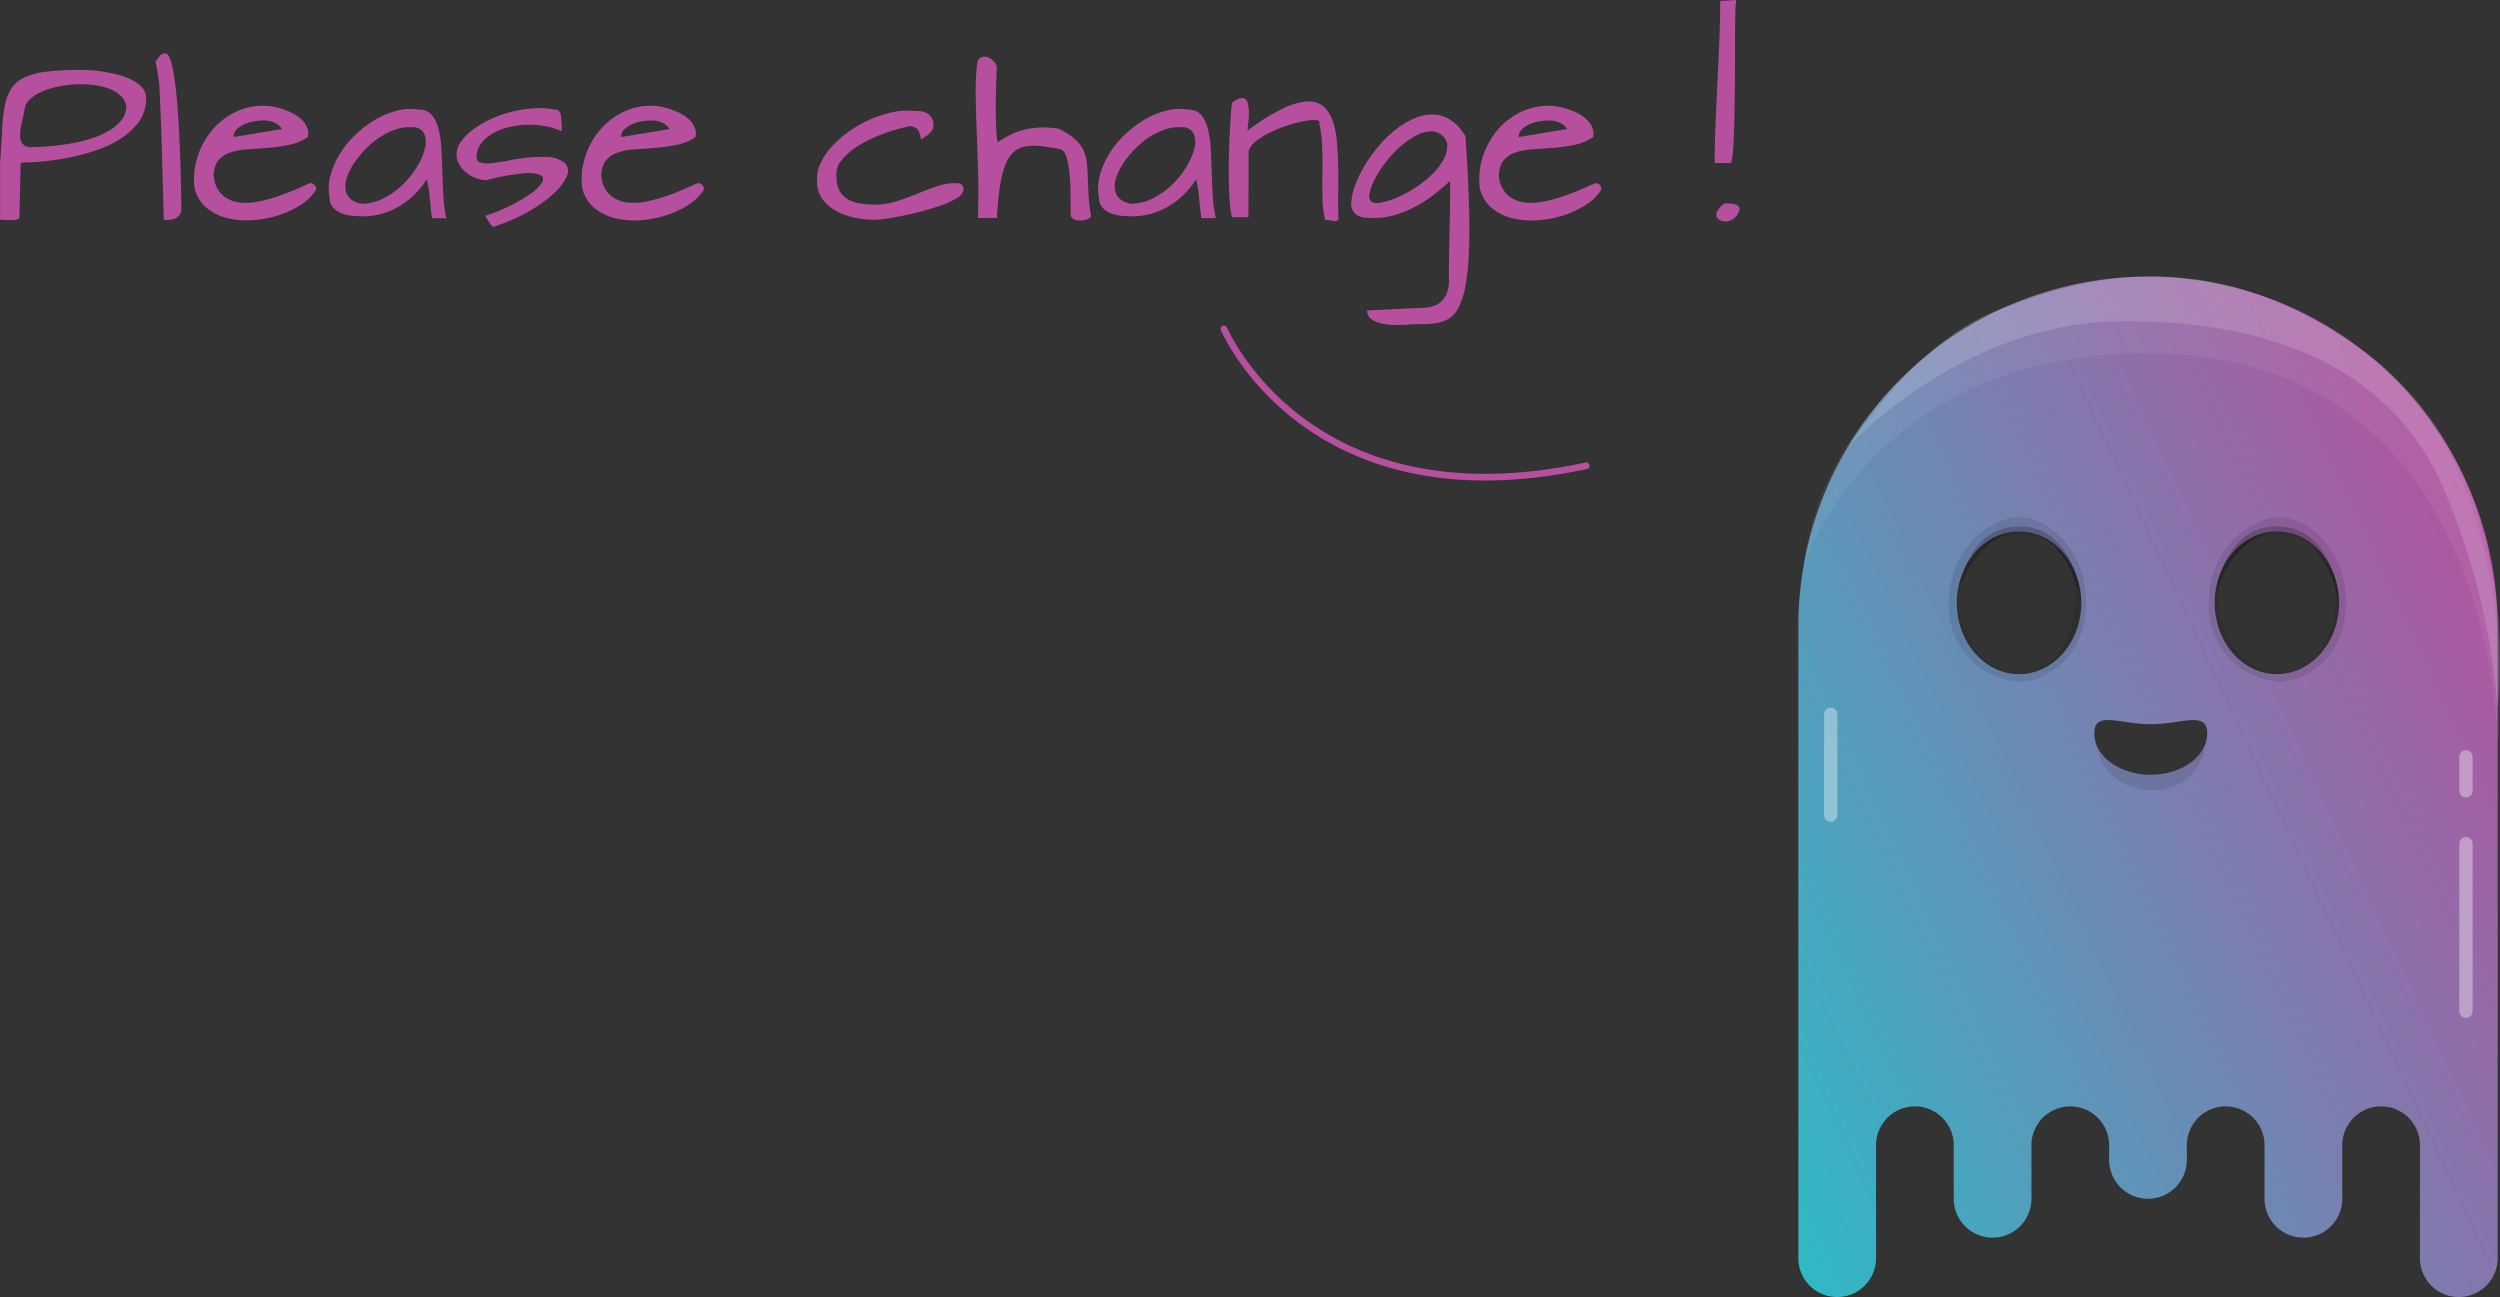 <svg xmlns="http://www.w3.org/2000/svg" viewBox="0 0 187.638 97.347">
  <rect x="0" y="0" width="187.638" height="97.347" fill="#333333" stroke="none"/>
  <defs>
    <linearGradient id="linear-gradient" x1="-0.033" x2="1.033" y1="0.955" y2="0.224" gradientUnits="objectBoundingBox">
      <stop offset="0" stop-color="#2ebac6"/>
      <stop offset="1" stop-color="#b6509e"/>
    </linearGradient>
    <style>
      .cls-2{fill:none}.cls-5{opacity:.21}.cls-6{opacity:.1}.cls-7{stroke:#fff;stroke-linejoin:round;stroke-miterlimit:10;opacity:.37;stroke-linecap:round}
    </style>
  </defs>
  <g id="Group_16205" data-name="Group 16205" transform="translate(-339.025 -238.256)">
    <g id="Group_16204" data-name="Group 16204" transform="translate(474 259)">
      <g id="Group_13465" data-name="Group 13465">
        <path id="Path_7142" fill="url(#linear-gradient)" d="M198.391 124.163a26.239 26.239 0 00-52.464 0c-.005.065-.008.133-.008.2V172.2a2.916 2.916 0 005.832 0v-8.477a2.916 2.916 0 115.832 0v4.019a2.916 2.916 0 105.832 0v-4.019a2.917 2.917 0 012.916-2.916 2.917 2.917 0 012.916 2.916v1.1a2.916 2.916 0 105.832 0v-1.1a2.916 2.916 0 115.832 0v4.019a2.916 2.916 0 105.832 0v-4.019a2.917 2.917 0 012.916-2.916 2.917 2.917 0 012.916 2.916v8.477a2.916 2.916 0 005.832 0v-47.837c-.007-.063-.007-.133-.016-.2zm-35.905 4.2c-2.578 0-4.669-2.4-4.669-5.353s2.091-5.353 4.669-5.353 4.669 2.4 4.669 5.353-2.089 5.352-4.669 5.352zm9.884 7.555c-2.339 0-4.237-1.394-4.237-3.114s1.9-.682 4.237-.682 4.237-1.038 4.237.682-1.895 3.113-4.237 3.113zm9.468-7.555c-2.578 0-4.669-2.4-4.669-5.353s2.091-5.353 4.669-5.353 4.669 2.4 4.669 5.353-2.092 5.352-4.669 5.352z" data-name="Path 7142" transform="translate(-145.92 -98.511)"/>
        <g id="Group_13464" data-name="Group 13464" transform="translate(11.897 19.145)">
          <ellipse id="Ellipse_598" cx="4.669" cy="5.353" class="cls-2" data-name="Ellipse 598" rx="4.669" ry="5.353"/>
          <path id="Path_7143" d="M238.747 231.572c-2.339 0-4.237-1.038-4.237.682s1.9 3.114 4.237 3.114 4.237-1.394 4.237-3.114-1.895-.682-4.237-.682z" class="cls-2" data-name="Path 7143" transform="translate(-224.195 -217.107)"/>
          <ellipse id="Ellipse_599" cx="4.669" cy="5.353" class="cls-2" data-name="Ellipse 599" rx="4.669" ry="5.353" transform="translate(19.352)"/>
        </g>
        <path id="Path_7146" fill="#fff" d="M147.49 120.177s5.075-16.12 26.134-15.962c26.134.316 25.951 29.592 25.951 29.592s2.357-20.52-9.9-29.624-22.626-5.065-27.383-3.28-13.779 9.357-14.802 19.274z" data-name="Path 7146" opacity=".06" transform="translate(-147.096 -98.454)"/>
        <path id="Path_7147" fill="#fff" d="M160.8 111.238s8.52-9.272 20.337-9.4 20.091 3.748 23.983 11.719a51.686 51.686 0 014.43 17.243s2.357-17.509-9.9-26.61-22.626-5.065-27.383-3.28-8.12 5.733-11.467 10.328z" data-name="Path 7147" opacity=".15" transform="translate(-157.069 -98.465)"/>
        <path id="Path_7148" d="M193.355 179.032s.328-5.724 4.669-5.732 4.669 5.732 4.669 5.732-.905-5.353-4.669-5.353c-2.688 0-4.789 4.144-4.669 5.353z" class="cls-5" data-name="Path 7148" transform="translate(-181.458 -154.534)"/>
        <path id="Path_7149" d="M270.545 179.032s.328-5.724 4.669-5.732 4.669 5.732 4.669 5.732-.905-5.353-4.669-5.353c-2.691 0-4.792 4.144-4.669 5.353z" class="cls-5" data-name="Path 7149" transform="translate(-239.293 -154.534)"/>
        <path id="Path_7150" d="M196.218 170.53c-2.069 0-5.278 2.324-5.278 6.426a5.666 5.666 0 005.278 5.925c2 0 5.027-1.823 5.027-5.925s-2.959-6.426-5.027-6.426zm.07 11.692c-2.929.085-4.666-3.187-4.666-5.571a4.7 4.7 0 014.666-4.819c2.906 0 4.165 2.435 4.165 4.819s-1.236 5.485-4.165 5.571z" class="cls-6" data-name="Path 7150" transform="translate(-179.652 -152.458)"/>
        <path id="Path_7151" d="M274.078 170.53c-2.069 0-5.278 2.324-5.278 6.426a5.666 5.666 0 005.278 5.925c2 0 5.027-1.823 5.027-5.925s-2.959-6.426-5.027-6.426zm.07 11.692c-2.929.085-4.666-3.187-4.666-5.571a4.7 4.7 0 014.666-4.819c2.906 0 4.165 2.435 4.165 4.819s-1.236 5.485-4.165 5.571z" class="cls-6" data-name="Path 7151" transform="translate(-237.99 -152.458)"/>
        <path id="Path_7152" d="M234.86 237.73s.7 2.487 4.207 2.487c3.046-.068 3.942-2.011 4.054-2.277a3.86 3.86 0 01-4.032 3.42 4.086 4.086 0 01-4.229-3.63z" class="cls-6" data-name="Path 7152" transform="translate(-212.56 -202.809)"/>
        <path id="Line_105" d="M0 0v12.577" class="cls-7" data-name="Line 105" transform="translate(50.107 42.576)"/>
        <path id="Line_106" d="M0 0v2.545" class="cls-7" data-name="Line 106" transform="translate(50.107 36.067)"/>
        <path id="Line_107" d="M0 0v7.562" class="cls-7" data-name="Line 107" transform="translate(2.432 32.873)"/>
      </g>
    </g>
    <path id="Path_7540" fill="#b6509e" d="M6.885-11.25q.22 0 .659.029t.967.117q.527.088 1.084.234a5.118 5.118 0 011.018.381 2.46 2.46 0 01.754.571 1.167 1.167 0 01.293.791 2.941 2.941 0 01-.52 1.736 4.873 4.873 0 01-1.355 1.283 8.319 8.319 0 01-1.875.894 16.287 16.287 0 01-2.087.557 18.629 18.629 0 01-1.992.286q-.945.081-1.589.081l-.089 4.1q0 .132-.19.176a2 2 0 01-.447.044q-.256 0-.491-.022A1.484 1.484 0 00.7 0v-2.095-2.168Q.806-5.64.85-6.7a12.18 12.18 0 01.2-1.838 3.781 3.781 0 01.483-1.3 2.316 2.316 0 01.981-.835 5.556 5.556 0 011.707-.447 22.165 22.165 0 012.664-.13zM2.534-8.276q-.029.22-.1.527t-.139.637a5.094 5.094 0 00-.088.645 1.346 1.346 0 00.066.557.7.7 0 00.315.374 1.027 1.027 0 00.652.073q.425 0 1.113-.051t1.458-.176a12.78 12.78 0 001.545-.352 6.865 6.865 0 001.4-.571 3.513 3.513 0 001.018-.82 1.7 1.7 0 00.4-1.121 1.459 1.459 0 00-.476-.8 2.725 2.725 0 00-.923-.52 5.29 5.29 0 00-1.208-.256 8.166 8.166 0 00-1.34-.022 8.418 8.418 0 00-1.326.19 5.643 5.643 0 00-1.157.388A2.857 2.857 0 002.9-9a1.219 1.219 0 00-.366.724zm9.829-3.589q.161-.22.315-.417a.532.532 0 01.447-.2q.19 0 .352.454a6.9 6.9 0 01.278 1.208q.117.754.205 1.721t.146 2.007q.059 1.04.1 2.073t.059 1.89q.022.857.029 1.472t.006.837a.741.741 0 01-.11.425.823.823 0 01-.278.256 1.061 1.061 0 01-.381.125 2.953 2.953 0 01-.4.029.606.606 0 01-.081-.007.627.627 0 00-.071-.008q0-.381-.022-1.165t-.051-1.772q-.029-.989-.059-2.08T12.781-7.1q-.037-.989-.073-1.772t-.051-1.165a3.157 3.157 0 00-.037-.366q-.037-.264-.081-.557t-.1-.549q-.046-.254-.076-.356zm2.93 9.465a5.535 5.535 0 01.227-2.314 5.8 5.8 0 011.08-1.995 5.34 5.34 0 011.75-1.37 4.735 4.735 0 012.25-.476 3.453 3.453 0 01.549.059 5.346 5.346 0 01.732.183 5.115 5.115 0 01.758.313 2.92 2.92 0 01.659.454 1.8 1.8 0 01.432.593 1.246 1.246 0 01.073.74 3.633 3.633 0 01-1.384.586 13.229 13.229 0 01-1.6.227q-.813.066-1.589.117a4.69 4.69 0 00-1.355.271 1.805 1.805 0 00-.894.7 2 2 0 00-.2 1.37 2.125 2.125 0 00.725 1.187 2.385 2.385 0 001.172.461A4.433 4.433 0 0020.1-1.37a11.819 11.819 0 001.479-.4q.725-.249 1.355-.527t1.04-.454a.427.427 0 01.322.139.463.463 0 01.132.33 3.488 3.488 0 01-1.108 1.125 6.893 6.893 0 01-1.685.806 8.116 8.116 0 01-1.955.38 6.127 6.127 0 01-1.912-.146A3.879 3.879 0 0116.2-.894a2.741 2.741 0 01-.907-1.506zm5.171-5.054a4.354 4.354 0 00-.645.059 3.137 3.137 0 00-.732.205 2.072 2.072 0 00-.608.381.777.777 0 00-.256.6l3.633-.6a1.282 1.282 0 00-.608-.5 2.127 2.127 0 00-.784-.147zm12.261 4.422a6.624 6.624 0 01-.981 1.194 5.98 5.98 0 01-1.224.908 5.337 5.337 0 01-1.45.549 5.406 5.406 0 01-1.648.1 3.241 3.241 0 01-.659-.073 2.41 2.41 0 01-.652-.234 1.428 1.428 0 01-.491-.425 1.1 1.1 0 01-.19-.659 3.625 3.625 0 01.07-1.661 6.124 6.124 0 01.71-1.626 7.216 7.216 0 011.187-1.45 8 8 0 011.5-1.128 6.2 6.2 0 011.638-.663 3.864 3.864 0 011.633-.059 1.165 1.165 0 01.938.4 2.593 2.593 0 01.505 1.055 7.766 7.766 0 01.212 1.504q.044.857.073 1.765t.081 1.794A9.236 9.236 0 0034.2-.117h-1.08q-.073-.5-.11-.879t-.066-.71q-.029-.33-.081-.637t-.138-.689zm-1.114-3.911a3.037 3.037 0 00-1.179.154 5.139 5.139 0 00-1.172.557 6.189 6.189 0 00-1.055.85 7.462 7.462 0 00-.857 1.018 4.9 4.9 0 00-.564 1.047 2.192 2.192 0 00-.161.959 1.194 1.194 0 00.33.747 1.578 1.578 0 00.908.41 3.693 3.693 0 001.692-.447A6.059 6.059 0 0031-2.717a6.578 6.578 0 001.062-1.377 4.584 4.584 0 00.549-1.37 1.525 1.525 0 00-.11-1.055.928.928 0 00-.89-.424zM37.1-.293a13.654 13.654 0 001.941-.791 11.2 11.2 0 001.509-.894 2.852 2.852 0 00.82-.813q.212-.374-.117-.564a2.58 2.58 0 00-1.3-.125 17.152 17.152 0 00-2.739.505 2.417 2.417 0 01-.945-.205 2.567 2.567 0 01-.71-.469 2.013 2.013 0 01-.447-.608 1.5 1.5 0 01-.154-.637 1.674 1.674 0 01.33-.959 4.052 4.052 0 01.886-.9 7.085 7.085 0 011.289-.769 9 9 0 011.538-.557 9.3 9.3 0 011.648-.278 6.122 6.122 0 011.619.081.455.455 0 01.513.388 7.538 7.538 0 01.073 1.252 5.071 5.071 0 00-1.3-.4 6.717 6.717 0 00-1.4-.088 6.6 6.6 0 00-1.362.2 4.4 4.4 0 00-1.165.469 2.756 2.756 0 00-.828.74 1.722 1.722 0 00-.337 1 .387.387 0 00.242.4 1.465 1.465 0 00.571.088 4.349 4.349 0 00.688-.073 3.362 3.362 0 01.579-.066 11.912 11.912 0 013.076-.352 2.286 2.286 0 011.479.469.868.868 0 01.117 1.018 3.968 3.968 0 01-1.018 1.311A10.42 10.42 0 0140.3-.579 13.933 13.933 0 0137.734.527q-.073 0-.161-.11T37.39.161q-.1-.146-.168-.278a.878.878 0 00-.122-.176zM44.385-2.4a5.535 5.535 0 01.227-2.314A5.8 5.8 0 0145.7-6.709a5.34 5.34 0 011.75-1.37 4.735 4.735 0 012.241-.476 3.453 3.453 0 01.549.059 5.346 5.346 0 01.732.183 5.115 5.115 0 01.759.313 2.92 2.92 0 01.659.454 1.8 1.8 0 01.432.593 1.246 1.246 0 01.073.74 3.633 3.633 0 01-1.384.586 13.229 13.229 0 01-1.6.227q-.813.066-1.589.117a4.69 4.69 0 00-1.355.271 1.805 1.805 0 00-.894.7 2 2 0 00-.2 1.37 2.125 2.125 0 00.727 1.184 2.385 2.385 0 001.172.461A4.433 4.433 0 0049.2-1.37a11.819 11.819 0 001.479-.4q.725-.249 1.355-.527t1.04-.454a.427.427 0 01.322.139.463.463 0 01.132.33 3.488 3.488 0 01-1.113 1.128 6.893 6.893 0 01-1.685.806 8.116 8.116 0 01-1.956.381 6.127 6.127 0 01-1.914-.15 3.879 3.879 0 01-1.567-.776 2.741 2.741 0 01-.908-1.507zm5.171-5.054a4.354 4.354 0 00-.645.059 3.137 3.137 0 00-.732.205 2.072 2.072 0 00-.608.381.777.777 0 00-.256.6l3.633-.6a1.282 1.282 0 00-.608-.5 2.127 2.127 0 00-.784-.147zm12.466 4.57a2.615 2.615 0 01.249-1.34 5.081 5.081 0 01.856-1.276 7.678 7.678 0 011.289-1.128 9.3 9.3 0 011.56-.886 8.5 8.5 0 011.663-.549 5.118 5.118 0 011.589-.11 5.314 5.314 0 01.557.029 1.283 1.283 0 01.491.144.911.911 0 01.344.337 1.166 1.166 0 01.132.6.6.6 0 01-.1.337 1.542 1.542 0 01-.234.278 1.986 1.986 0 01-.3.234q-.161.1-.293.205-.044-.205-.088-.388a.963.963 0 00-.139-.322.677.677 0 00-.249-.22.869.869 0 00-.4-.081 13.687 13.687 0 00-1.868.535 10.688 10.688 0 00-1.846.857A5.078 5.078 0 0063.882-4.5a1.625 1.625 0 00-.4 1.34 1.929 1.929 0 00.249 1.04 1.75 1.75 0 00.652.615 2.7 2.7 0 00.923.293 7.606 7.606 0 001.062.073 5.313 5.313 0 001.619-.249q.784-.249 1.531-.557t1.468-.555a4.275 4.275 0 011.406-.249 2.069 2.069 0 01.242.015.477.477 0 01.22.081.339.339 0 01.132.19.75.75 0 01-.007.344 1.034 1.034 0 01-.52.527 6.513 6.513 0 01-1.1.5q-.652.234-1.421.439t-1.494.352q-.725.146-1.3.227a6.891 6.891 0 01-.86.074 7.259 7.259 0 01-1.392-.146 5 5 0 01-1.384-.484 3.235 3.235 0 01-1.062-.886 2.172 2.172 0 01-.425-1.37zM81.05-.439q0-.7-.007-1.523T80.962-3.5a6.12 6.12 0 00-.234-1.223q-.161-.505-.469-.579-.835-.161-1.494-.227a3.868 3.868 0 00-1.157.037 1.768 1.768 0 00-.857.432 2.558 2.558 0 00-.608.959 7.715 7.715 0 00-.4 1.6 23.36 23.36 0 00-.227 2.366h-1.424q.059-1.919.007-3.611t-.11-3.164q-.059-1.472-.066-2.717a15.192 15.192 0 01.139-2.256.578.578 0 01.381-.344.718.718 0 01.469.059 1.146 1.146 0 01.41.33.8.8 0 01.19.454q-.015.161-.029.527t-.029.857q-.015.491-.022 1.062t0 1.135q.007.564.037 1.084a6.89 6.89 0 00.1.9 8.771 8.771 0 01.989-.571 5 5 0 011.062-.381 6.058 6.058 0 011.187-.154 7.287 7.287 0 011.377.1 6.11 6.11 0 011.15.74 2.568 2.568 0 01.63.776 2.8 2.8 0 01.278.894 10.829 10.829 0 01.088 1.084q.022.608.059 1.37a14.572 14.572 0 00.2 1.714.566.566 0 01-.322.22 1.551 1.551 0 01-.52.088.984.984 0 01-.483-.117.4.4 0 01-.214-.383zm9.419-2.593a6.624 6.624 0 01-.981 1.194 5.98 5.98 0 01-1.223.908 5.337 5.337 0 01-1.45.549 5.406 5.406 0 01-1.648.1 3.241 3.241 0 01-.659-.073 2.41 2.41 0 01-.652-.234 1.428 1.428 0 01-.491-.425 1.1 1.1 0 01-.19-.659 3.625 3.625 0 01.066-1.663 6.124 6.124 0 01.71-1.626 7.216 7.216 0 011.187-1.45 8 8 0 011.5-1.128 6.2 6.2 0 011.641-.661 3.864 3.864 0 011.633-.059 1.165 1.165 0 01.938.4 2.593 2.593 0 01.505 1.055 7.766 7.766 0 01.212 1.504q.044.857.073 1.765t.081 1.794a9.236 9.236 0 00.227 1.619h-1.084q-.073-.5-.11-.879t-.066-.71q-.029-.33-.081-.637t-.138-.684zm-1.114-3.911a3.037 3.037 0 00-1.179.154A5.139 5.139 0 0087-6.233a6.189 6.189 0 00-1.055.85 7.462 7.462 0 00-.857 1.018 4.9 4.9 0 00-.564 1.047 2.192 2.192 0 00-.161.959 1.194 1.194 0 00.33.747 1.578 1.578 0 00.908.41 3.693 3.693 0 001.699-.446 6.059 6.059 0 001.45-1.069 6.578 6.578 0 001.06-1.377 4.584 4.584 0 00.549-1.37 1.525 1.525 0 00-.11-1.055.928.928 0 00-.894-.424zm10.356-.264q.1-.234-.22-.271a3.158 3.158 0 00-.879.066 10.257 10.257 0 00-1.245.322 10.038 10.038 0 00-1.311.52 5.769 5.769 0 00-1.084.667 1.518 1.518 0 00-.564.732L94.395-.19h-1.216a2.51 2.51 0 01-.139-.652q-.051-.447-.081-1.055t-.037-1.318q-.007-.71.007-1.436t.044-1.421q.029-.7.066-1.267t.073-.959a2.814 2.814 0 01.081-.52 2.594 2.594 0 01.366-.22.91.91 0 01.41-.1q.264.015.359.344a2.693 2.693 0 01.1.747 6.319 6.319 0 01-.051.813 5.086 5.086 0 00-.051.542 15.987 15.987 0 012.622-1.641 5.047 5.047 0 011.852-.544 1.71 1.71 0 011.2.352 2.447 2.447 0 01.7 1.055 6.128 6.128 0 01.33 1.575q.081.9.1 1.9t0 2.029q-.015 1.033.029 1.97a1.323 1.323 0 01-.242.1.3.3 0 01-.143-.004q-.081-.022-.212-.051a2.738 2.738 0 00-.41-.044 7.7 7.7 0 01-.2-1.641q-.022-.923-.007-1.89t-.015-1.919a8.824 8.824 0 00-.218-1.762zM107.5 6.606a2.366 2.366 0 00.945-.19 1.58 1.58 0 00.6-.476 1.861 1.861 0 00.322-.7 3.253 3.253 0 00.081-.864q-.015-.278-.007-.85t.022-1.289q.015-.718.029-1.5t.029-1.5q.015-.718.015-1.282t-.015-.857q-.527.483-1.187 1a9.4 9.4 0 01-1.436.93 8.076 8.076 0 01-1.67.652 5.677 5.677 0 01-1.9.168 1.385 1.385 0 01-.879-.264.977.977 0 01-.337-.82 4.637 4.637 0 01.3-1.37 8.564 8.564 0 01.718-1.479 11.3 11.3 0 011.033-1.436 8.686 8.686 0 011.252-1.223 6.4 6.4 0 011.377-.842A3.449 3.449 0 01108.2-7.9a2.525 2.525 0 011.333.388 3.525 3.525 0 011.15 1.252q.205 2.959.264 5.127t-.015 3.7a16.913 16.913 0 01-.271 2.5 5.717 5.717 0 01-.505 1.538 2.052 2.052 0 01-.725.82 2.582 2.582 0 01-.937.33 7.435 7.435 0 01-1.135.081q-.615 0-1.3.059h-.7a4.521 4.521 0 01-.916-.1 2.213 2.213 0 01-.8-.322.752.752 0 01-.337-.667zm.63-13.242a2.469 2.469 0 00-1.187.337 6.545 6.545 0 00-1.194.85 8.155 8.155 0 00-1.062 1.143 8.307 8.307 0 00-.791 1.223 3.924 3.924 0 00-.4 1.069.688.688 0 00.146.681 1.105 1.105 0 00.732.037 5.7 5.7 0 001.143-.359 8.913 8.913 0 001.3-.688 8.506 8.506 0 001.23-.937 5.165 5.165 0 00.916-1.1 2.25 2.25 0 00.359-1.187.847.847 0 00-.11-.417 1.269 1.269 0 00-.278-.344 1.252 1.252 0 00-.381-.227 1.209 1.209 0 00-.418-.081zm3.623 4.236a5.535 5.535 0 01.227-2.314 5.8 5.8 0 011.084-1.992 5.34 5.34 0 011.75-1.37 4.735 4.735 0 012.241-.476 3.453 3.453 0 01.549.059 5.346 5.346 0 01.732.183 5.115 5.115 0 01.764.31 2.92 2.92 0 01.659.454 1.8 1.8 0 01.432.593 1.246 1.246 0 01.073.74 3.633 3.633 0 01-1.384.586 13.229 13.229 0 01-1.6.227q-.813.066-1.589.117a4.69 4.69 0 00-1.355.271 1.805 1.805 0 00-.894.7 2 2 0 00-.2 1.37 2.125 2.125 0 00.725 1.187 2.385 2.385 0 001.172.461 4.433 4.433 0 001.421-.073 11.819 11.819 0 001.479-.4q.725-.249 1.355-.527t1.04-.454a.427.427 0 01.322.139.463.463 0 01.132.33 3.488 3.488 0 01-1.113 1.128 6.893 6.893 0 01-1.685.806 8.116 8.116 0 01-1.956.381 6.127 6.127 0 01-1.912-.146 3.879 3.879 0 01-1.567-.776 2.741 2.741 0 01-.902-1.514zm5.171-5.054a4.354 4.354 0 00-.645.059 3.137 3.137 0 00-.732.205 2.072 2.072 0 00-.608.381.777.777 0 00-.256.6l3.633-.6a1.282 1.282 0 00-.608-.5 2.127 2.127 0 00-.784-.147zm13.227 6.224q.146 0 .337.007a1.79 1.79 0 01.366.051.743.743 0 01.293.139.329.329 0 01.117.271 1.236 1.236 0 01-.366.608 1.123 1.123 0 01-.52.264.925.925 0 01-.505-.037.549.549 0 01-.322-.271.527.527 0 01.037-.454 1.621 1.621 0 01.563-.578zm.864-15.264a4.575 4.575 0 00-.066.74q-.022.564-.029 1.377t-.007 1.809q0 1-.007 2.036t-.022 2.058q-.015 1.018-.044 1.868t-.081 1.472a3.937 3.937 0 01-.139.872h-1.23q0-1.509.066-3.025t.139-3.032q.073-1.516.139-3.04t.066-3.062z" data-name="Path 7540" transform="translate(338.332 254.75)"/>
    <path id="Path_3810" fill="none" stroke="#b6509e" stroke-linecap="round" stroke-width=".5px" d="M430.887 262.929s6.196 14.804 27.192 10.285" data-name="Path 3810"/>
  </g>
</svg>
